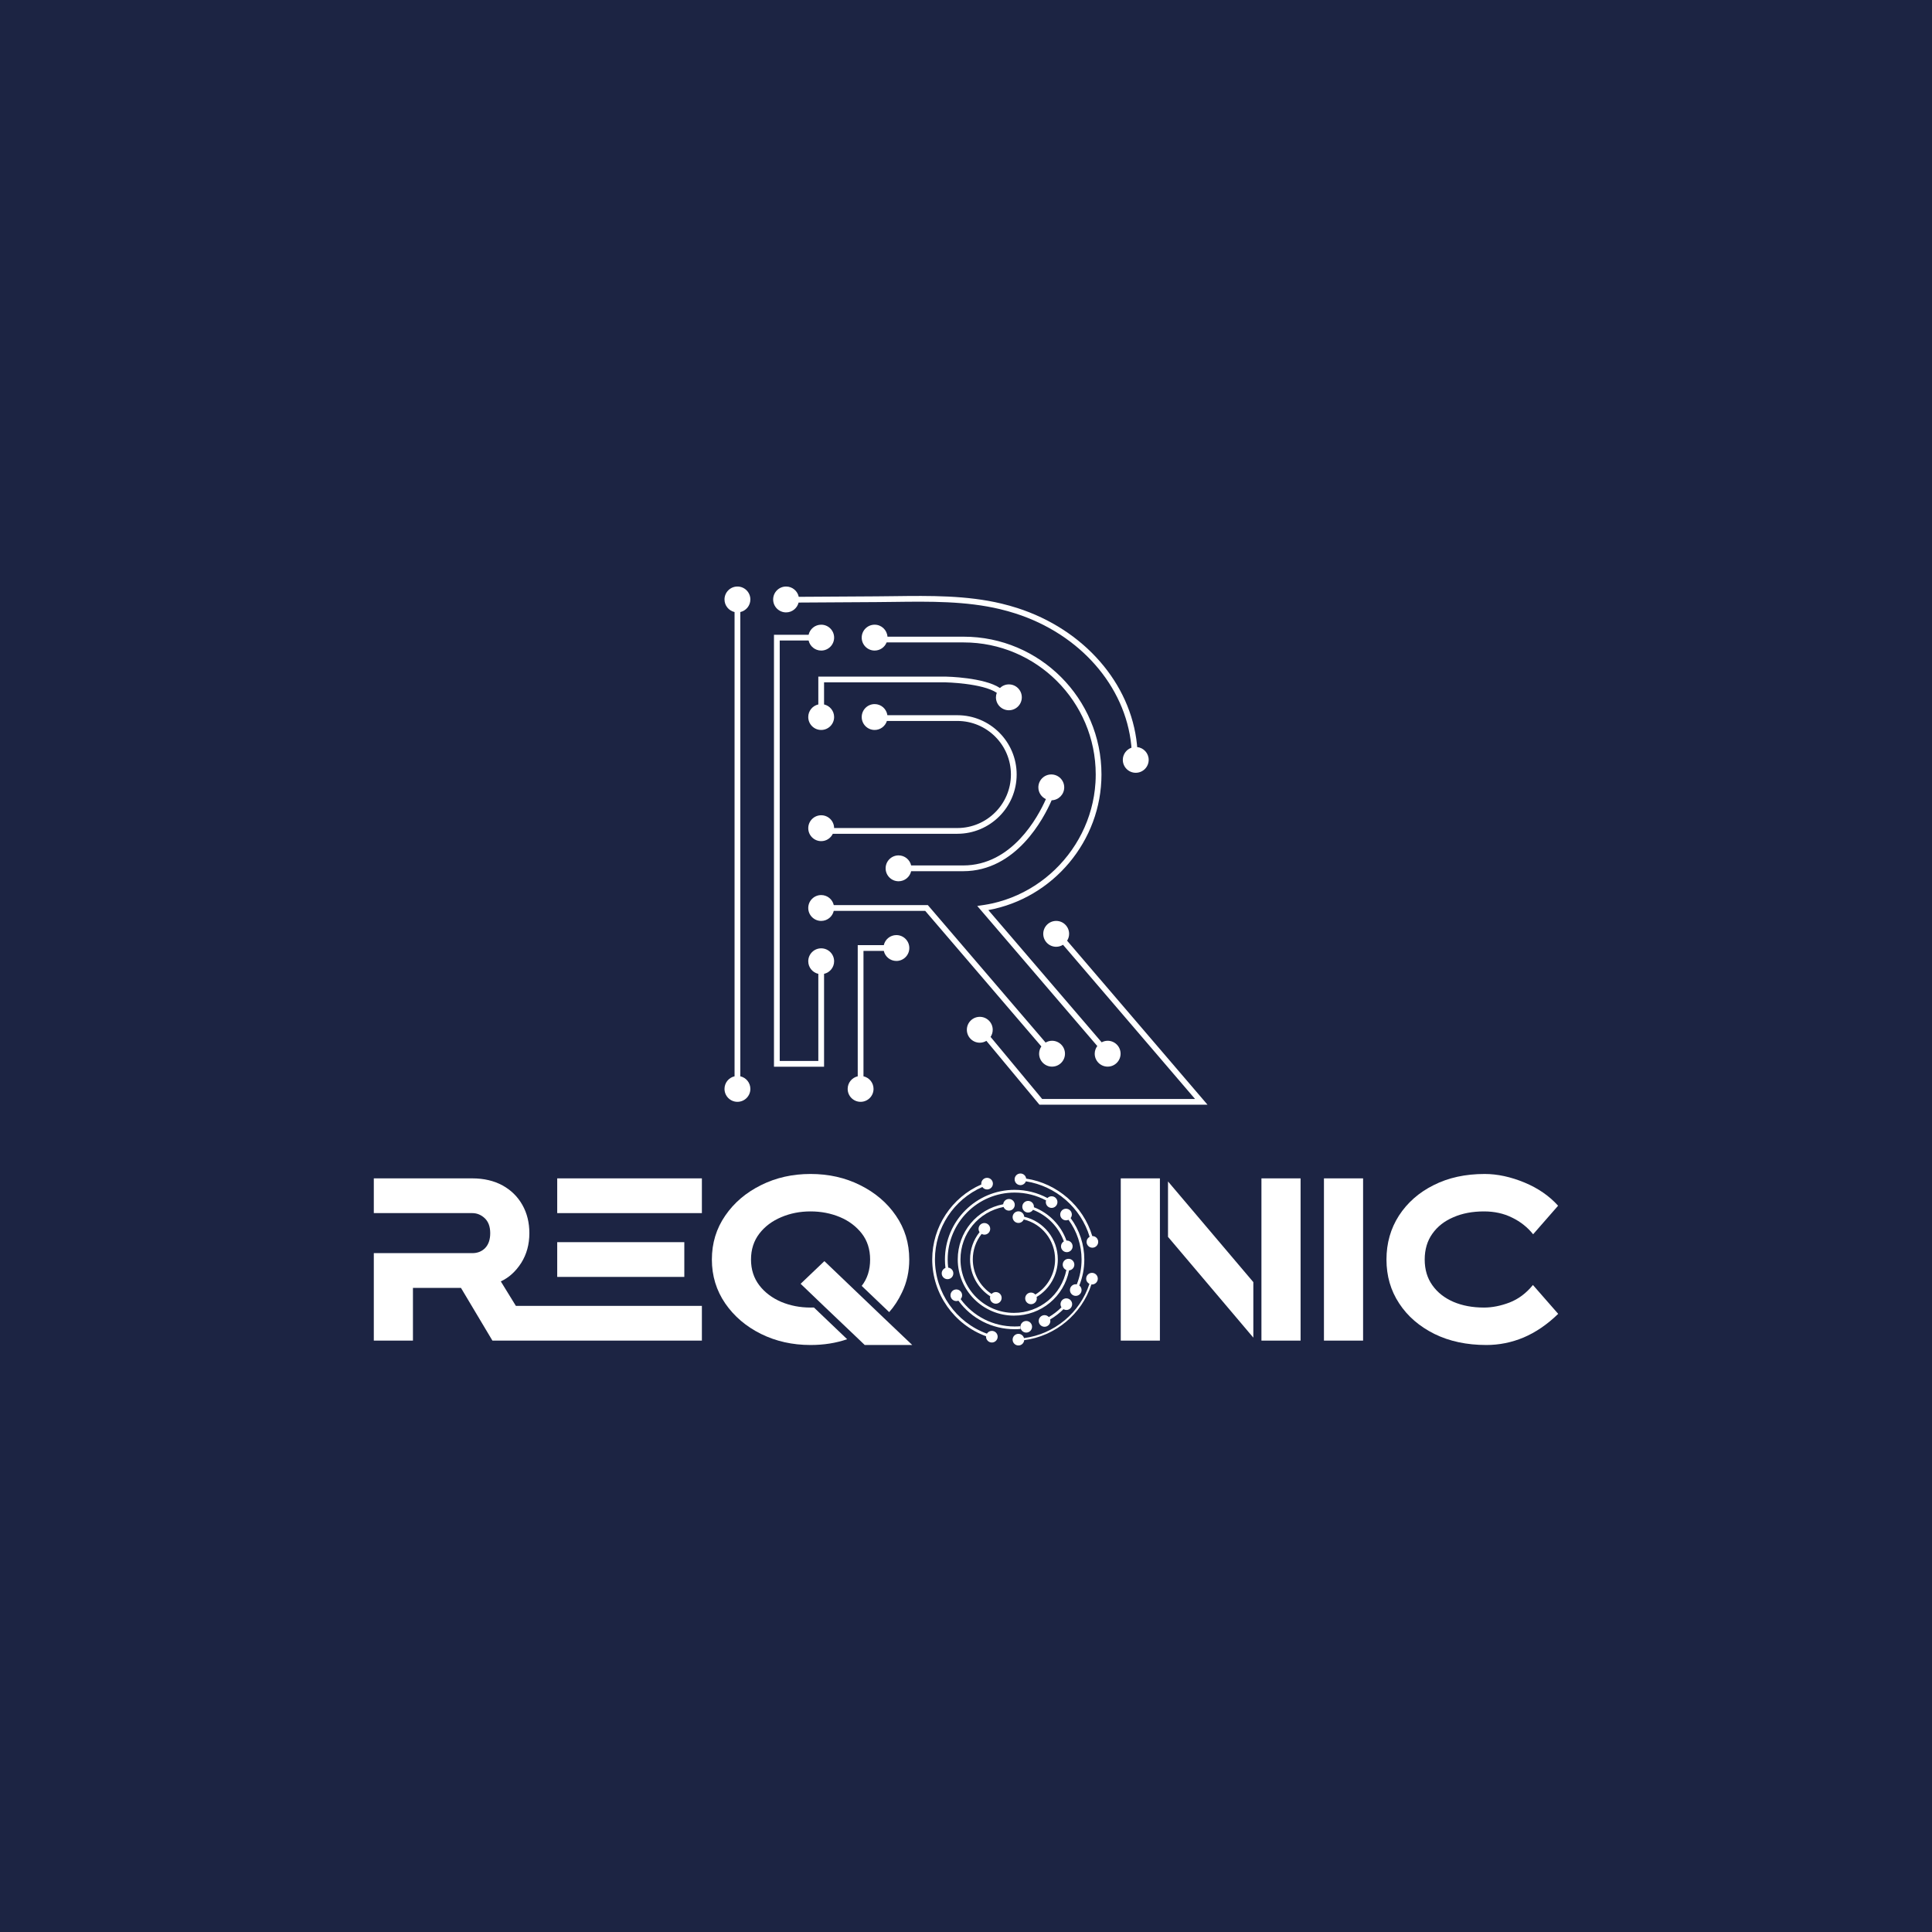 <?xml version="1.0" encoding="UTF-8" standalone="no"?>
<!-- Generator: Adobe Illustrator 24.3.0, SVG Export Plug-In . SVG Version: 6.00 Build 0)  -->

<svg
   version="1.1"
   id="Layer_1"
   x="0px"
   y="0px"
   viewBox="0 0 566.929 566.929"
   xml:space="preserve"
   sodipodi:docname="ReqonicLogoWhite-BlueBackground.svg"
   inkscape:version="1.4.2 (f4327f4, 2025-05-13)"
   width="566.929"
   height="566.929"
   xmlns:inkscape="http://www.inkscape.org/namespaces/inkscape"
   xmlns:sodipodi="http://sodipodi.sourceforge.net/DTD/sodipodi-0.dtd"
   xmlns="http://www.w3.org/2000/svg"
   xmlns:svg="http://www.w3.org/2000/svg"><rect x="0" y="0" width="566.929" height="566.929" fill="#808080" stroke="none"/><defs
   id="defs38" /><sodipodi:namedview
   id="namedview38"
   pagecolor="#ffffff"
   bordercolor="#000000"
   borderopacity="0.25"
   inkscape:showpageshadow="2"
   inkscape:pageopacity="0.0"
   inkscape:pagecheckerboard="0"
   inkscape:deskcolor="#d1d1d1"
   inkscape:zoom="1.3634864"
   inkscape:cx="284.56463"
   inkscape:cy="279.79744"
   inkscape:window-width="1920"
   inkscape:window-height="991"
   inkscape:window-x="-9"
   inkscape:window-y="-9"
   inkscape:window-maximized="1"
   inkscape:current-layer="layer1" />
<style
   type="text/css"
   id="style1">
	.st0{fill:#011A48;}
</style>
<g
   inkscape:groupmode="layer"
   id="layer1"
   inkscape:label="Background"><rect
     style="fill:#1c2443;stroke:#1c2443;stroke-width:0;stroke-linecap:square;fill-opacity:1;stroke-opacity:1;stroke-dasharray:none"
     id="rect1"
     width="566.929"
     height="566.929"
     x="0"
     y="0" /></g><g
   id="g38"
   transform="translate(8.0566406e-6,17.763)"
   style="fill:#ffffff;fill-opacity:1">
	
	<g
   id="g21"
   style="fill:#ffffff;fill-opacity:1">
		<path
   class="st0"
   d="m 220.189,158.144 c 0,-2.096 -1.699,-3.795 -3.795,-3.795 -2.096,0 -3.795,1.699 -3.795,3.795 0,1.805 1.263,3.309 2.952,3.694 V 298.07 c -1.689,0.384 -2.952,1.888 -2.952,3.694 0,2.096 1.699,3.795 3.795,3.795 2.096,0 3.795,-1.699 3.795,-3.795 0,-1.805 -1.263,-3.31 -2.952,-3.694 V 161.838 c 1.688,-0.384 2.952,-1.888 2.952,-3.694 z"
   id="path12"
   style="fill:#ffffff;fill-opacity:1" />
		<path
   class="st0"
   d="m 230.67,161.939 c 1.78,0 3.262,-1.23 3.672,-2.883 l 22.926,-0.14 c 1.718,-0.011 3.444,-0.033 5.176,-0.055 10.314,-0.133 20.977,-0.271 31.025,2.133 1.545,0.37 3.075,0.797 4.548,1.271 18.87,6.067 32.196,21.255 33.948,38.692 0.023,0.228 0.038,0.457 0.053,0.687 -1.474,0.521 -2.537,1.912 -2.537,3.565 0,2.096 1.699,3.795 3.795,3.795 2.096,0 3.795,-1.699 3.795,-3.795 0,-1.953 -1.481,-3.543 -3.378,-3.753 -0.016,-0.222 -0.029,-0.445 -0.051,-0.667 -1.82,-18.105 -15.602,-33.856 -35.111,-40.129 -1.513,-0.486 -3.084,-0.926 -4.67,-1.306 -10.252,-2.453 -21.023,-2.312 -31.439,-2.179 -1.728,0.022 -3.451,0.044 -5.164,0.055 l -22.872,0.14 c -0.357,-1.725 -1.885,-3.021 -3.715,-3.021 -2.096,0 -3.795,1.699 -3.795,3.795 -0.001,2.096 1.698,3.795 3.794,3.795 z"
   id="path13"
   style="fill:#ffffff;fill-opacity:1" />
		<path
   class="st0"
   d="m 240.971,229.063 c 1.508,0 2.799,-0.886 3.412,-2.161 h 36.551 c 9.592,0 17.396,-7.804 17.396,-17.396 0,-9.592 -7.803,-17.396 -17.396,-17.396 h -20.536 c -0.261,-1.841 -1.828,-3.262 -3.741,-3.262 -2.096,0 -3.795,1.699 -3.795,3.795 0,2.096 1.699,3.795 3.795,3.795 1.691,0 3.107,-1.114 3.598,-2.643 h 20.68 c 8.662,0 15.71,7.047 15.71,15.71 0,8.663 -7.048,15.71 -15.71,15.71 h -36.173 c -0.028,-2.072 -1.711,-3.744 -3.79,-3.744 -2.096,0 -3.795,1.699 -3.795,3.795 0,2.096 1.698,3.797 3.794,3.797 z"
   id="path14"
   style="fill:#ffffff;fill-opacity:1" />
		<path
   class="st0"
   d="m 263.673,240.836 c 1.805,0 3.31,-1.263 3.694,-2.953 h 15.256 c 15.616,0 23.688,-15.55 25.972,-20.809 2.047,-0.056 3.692,-1.724 3.692,-3.785 0,-2.096 -1.699,-3.795 -3.795,-3.795 -2.096,0 -3.795,1.699 -3.795,3.795 0,1.53 0.91,2.84 2.214,3.44 -2.324,5.253 -9.939,19.468 -24.287,19.468 h -15.256 c -0.384,-1.689 -1.888,-2.952 -3.694,-2.952 -2.096,0 -3.795,1.699 -3.795,3.795 -0.001,2.097 1.698,3.796 3.794,3.796 z"
   id="path15"
   style="fill:#ffffff;fill-opacity:1" />
		<path
   class="st0"
   d="m 296.047,190.656 c 2.096,0 3.795,-1.699 3.795,-3.795 0,-2.096 -1.699,-3.795 -3.795,-3.795 -1.019,0 -1.94,0.407 -2.621,1.06 -4.674,-3.111 -15.548,-3.341 -16.035,-3.349 h -37.262 v 8.173 c -1.689,0.384 -2.953,1.889 -2.953,3.694 0,2.096 1.699,3.795 3.795,3.795 2.096,0 3.795,-1.699 3.795,-3.795 0,-1.805 -1.263,-3.309 -2.952,-3.694 v -6.487 h 35.561 c 0.111,0.002 10.909,0.23 15.127,3.075 -0.155,0.413 -0.25,0.856 -0.25,1.323 0,2.096 1.699,3.795 3.795,3.795 z"
   id="path16"
   style="fill:#ffffff;fill-opacity:1" />
		<path
   class="st0"
   d="m 304.919,291.437 c 0,2.096 1.699,3.795 3.795,3.795 2.096,0 3.795,-1.699 3.795,-3.795 0,-2.096 -1.699,-3.795 -3.795,-3.795 -0.693,0 -1.334,0.199 -1.893,0.524 l -34.552,-40.333 h -27.605 c -0.384,-1.689 -1.889,-2.952 -3.694,-2.952 -2.096,0 -3.795,1.699 -3.795,3.795 0,2.096 1.699,3.795 3.795,3.795 1.805,0 3.31,-1.263 3.694,-2.952 h 26.83 l 34.082,39.785 c -0.413,0.608 -0.657,1.341 -0.657,2.133 z"
   id="path17"
   style="fill:#ffffff;fill-opacity:1" />
		<path
   class="st0"
   d="m 240.971,260.517 c -2.096,0 -3.795,1.699 -3.795,3.795 0,1.805 1.264,3.31 2.953,3.694 v 25.563 H 228.803 V 170.186 h 8.475 c 0.384,1.689 1.889,2.952 3.694,2.952 2.096,0 3.795,-1.699 3.795,-3.795 0,-2.096 -1.699,-3.795 -3.795,-3.795 -1.805,0 -3.31,1.263 -3.694,2.952 h -10.16 v 126.754 h 14.697 v -27.249 c 1.689,-0.384 2.952,-1.888 2.952,-3.694 -0.001,-2.095 -1.7,-3.794 -3.796,-3.794 z"
   id="path18"
   style="fill:#ffffff;fill-opacity:1" />
		<path
   class="st0"
   d="m 263.036,256.63 c -1.805,0 -3.31,1.263 -3.694,2.953 h -7.648 v 38.487 c -1.689,0.384 -2.952,1.888 -2.952,3.694 0,2.096 1.699,3.795 3.795,3.795 2.096,0 3.795,-1.699 3.795,-3.795 0,-1.805 -1.263,-3.31 -2.952,-3.694 v -36.802 h 5.962 c 0.384,1.689 1.888,2.952 3.694,2.952 2.096,0 3.795,-1.699 3.795,-3.795 0,-2.096 -1.699,-3.795 -3.795,-3.795 z"
   id="path19"
   style="fill:#ffffff;fill-opacity:1" />
		<path
   class="st0"
   d="m 313.132,258.283 c 0.37,-0.586 0.591,-1.274 0.591,-2.017 0,-2.096 -1.699,-3.795 -3.795,-3.795 -2.096,0 -3.795,1.699 -3.795,3.795 0,2.096 1.699,3.795 3.795,3.795 0.739,0 1.423,-0.22 2.006,-0.585 l 38.735,45.24 h -44.863 l -15.131,-18.21 c 0.397,-0.6 0.631,-1.317 0.631,-2.091 0,-2.096 -1.699,-3.795 -3.795,-3.795 -2.096,0 -3.795,1.699 -3.795,3.795 0,2.096 1.699,3.795 3.795,3.795 0.71,0 1.366,-0.207 1.934,-0.546 l 15.571,18.738 h 49.315 z"
   id="path20"
   style="fill:#ffffff;fill-opacity:1" />
		<path
   class="st0"
   d="m 323.217,209.507 c 0,-22.299 -18.141,-40.44 -40.44,-40.44 h -22.354 c -0.144,-1.965 -1.766,-3.519 -3.767,-3.519 -2.096,0 -3.795,1.699 -3.795,3.795 0,2.096 1.699,3.795 3.795,3.795 1.597,0 2.958,-0.989 3.518,-2.386 h 22.603 c 21.37,0 38.755,17.385 38.755,38.755 0,0.797 -0.025,1.593 -0.074,2.388 -0.082,1.308 -0.231,2.612 -0.446,3.905 -0.213,1.277 -0.491,2.543 -0.832,3.792 -0.338,1.237 -0.738,2.458 -1.198,3.656 -0.457,1.19 -0.973,2.358 -1.545,3.497 -0.569,1.135 -1.194,2.242 -1.872,3.315 -0.676,1.071 -1.403,2.11 -2.179,3.111 -0.775,1 -1.599,1.964 -2.467,2.885 -0.868,0.922 -1.781,1.802 -2.735,2.635 -0.955,0.836 -1.951,1.625 -2.983,2.364 -1.036,0.742 -2.108,1.433 -3.212,2.069 -1.11,0.64 -2.253,1.225 -3.421,1.752 -1.179,0.531 -2.385,1.003 -3.611,1.412 -1.241,0.414 -2.504,0.765 -3.781,1.05 -1.458,0.325 -2.933,0.535 -4.41,0.748 l 0.211,0.245 1.09,1.27 c 2.923,3.411 26.307,30.695 33.924,39.583 -0.468,0.631 -0.755,1.405 -0.755,2.252 0,2.096 1.699,3.795 3.795,3.795 2.096,0 3.795,-1.699 3.795,-3.795 0,-2.096 -1.699,-3.795 -3.795,-3.795 -0.638,0 -1.229,0.172 -1.757,0.45 L 290.619,249.99 c -0.224,-0.262 -0.423,-0.493 -0.599,-0.698 19.03,-3.475 33.197,-20.316 33.197,-39.785 z"
   id="path21"
   style="fill:#ffffff;fill-opacity:1" />
	</g>
	<g
   id="g37"
   style="fill:#ffffff;fill-opacity:1">
		<path
   class="st0"
   d="m 146.958,358.253 c 2.402,-1.113 4.395,-2.93 6.006,-5.449 1.582,-2.52 2.373,-5.42 2.373,-8.701 0,-3.105 -0.674,-5.859 -2.051,-8.291 -1.377,-2.432 -3.311,-4.336 -5.801,-5.713 -2.52,-1.377 -5.479,-2.08 -8.906,-2.08 h -28.887 v 10.195 h 28.887 c 1.377,0 2.607,0.498 3.691,1.523 1.055,1.025 1.582,2.461 1.582,4.365 0,1.875 -0.498,3.311 -1.465,4.336 -0.996,1.025 -2.256,1.523 -3.809,1.523 h -28.887 v 25.664 h 11.484 v -15.469 h 14.092 l 9.229,15.469 h 1.014 12.141 48.311 V 365.43 h -54.586 z"
   id="path22"
   style="fill:#ffffff;fill-opacity:1" />
		<rect
   x="163.511"
   y="346.74"
   class="st0"
   width="37.295"
   height="10.195"
   id="rect22"
   style="fill:#ffffff;fill-opacity:1" />
		<rect
   x="163.511"
   y="328.019"
   class="st0"
   width="42.451"
   height="10.195"
   id="rect23"
   style="fill:#ffffff;fill-opacity:1" />
		<path
   class="st0"
   d="m 237.837,365.929 c -3.076,0 -5.947,-0.557 -8.613,-1.67 -2.637,-1.143 -4.805,-2.754 -6.416,-4.863 -1.611,-2.109 -2.432,-4.629 -2.432,-7.559 0,-2.959 0.82,-5.479 2.432,-7.588 1.612,-2.109 3.779,-3.721 6.416,-4.834 2.666,-1.143 5.537,-1.699 8.613,-1.699 3.105,0 5.977,0.557 8.643,1.67 2.637,1.113 4.775,2.725 6.416,4.834 1.611,2.08 2.432,4.629 2.432,7.617 0,3.076 -0.827,5.65 -2.471,7.734 l 8.064,7.698 c 1.465,-1.643 2.714,-3.558 3.753,-5.764 1.436,-2.959 2.139,-6.211 2.139,-9.668 0,-4.834 -1.318,-9.111 -3.926,-12.891 -2.607,-3.809 -6.123,-6.768 -10.488,-8.936 -4.395,-2.197 -9.229,-3.281 -14.561,-3.281 -5.303,0 -10.137,1.084 -14.531,3.281 -4.365,2.168 -7.881,5.127 -10.488,8.936 -2.607,3.779 -3.926,8.057 -3.926,12.891 0,4.805 1.318,9.082 3.926,12.891 2.607,3.779 6.123,6.768 10.488,8.936 4.395,2.168 9.229,3.252 14.531,3.252 3.913,0 7.484,-0.572 10.752,-1.697 l -9.746,-9.303 c -0.323,0.007 -0.65,0.013 -1.007,0.013 z"
   id="path23"
   style="fill:#ffffff;fill-opacity:1" />
		<polygon
   class="st0"
   points="253.745,376.916 267.691,376.916 259.282,368.918 251.255,361.242 241.909,352.306 234.937,358.957 241.909,365.636 250.991,374.279 "
   id="polygon23"
   style="fill:#ffffff;fill-opacity:1" />
		<rect
   x="388.502"
   y="328.019"
   class="st0"
   width="11.484"
   height="47.607"
   id="rect24"
   style="fill:#ffffff;fill-opacity:1" />
		<path
   class="st0"
   d="m 449.825,359.308 c -1.963,2.402 -4.219,4.102 -6.826,5.127 -2.607,0.996 -5.127,1.494 -7.529,1.494 -3.369,0 -6.357,-0.557 -8.965,-1.67 -2.637,-1.143 -4.688,-2.754 -6.182,-4.863 -1.494,-2.08 -2.256,-4.6 -2.256,-7.559 0,-2.959 0.762,-5.508 2.256,-7.588 1.494,-2.109 3.545,-3.721 6.182,-4.834 2.607,-1.143 5.596,-1.699 8.965,-1.699 3.018,0 5.771,0.586 8.232,1.816 2.49,1.201 4.541,2.842 6.182,4.893 l 7.324,-8.379 c -2.549,-2.842 -5.83,-5.127 -9.844,-6.797 -4.043,-1.67 -7.939,-2.52 -11.689,-2.52 -5.684,0 -10.664,1.084 -15,3.281 -4.336,2.168 -7.705,5.156 -10.166,8.936 -2.432,3.779 -3.662,8.086 -3.662,12.891 0,4.805 1.23,9.082 3.721,12.861 2.49,3.809 5.947,6.768 10.342,8.965 4.395,2.168 9.492,3.252 15.234,3.252 3.779,0 7.412,-0.732 10.928,-2.197 3.516,-1.494 6.914,-3.779 10.166,-6.943 z"
   id="path24"
   style="fill:#ffffff;fill-opacity:1" />
		<polygon
   class="st0"
   points="370.159,361.271 370.159,375.627 381.643,375.627 381.643,328.019 370.159,328.019 "
   id="polygon24"
   style="fill:#ffffff;fill-opacity:1" />
		<polygon
   class="st0"
   points="328.879,375.627 340.364,375.627 340.364,342.375 340.364,328.019 328.879,328.019 "
   id="polygon25"
   style="fill:#ffffff;fill-opacity:1" />
		<polygon
   class="st0"
   points="367.78,374.755 367.78,358.465 342.742,328.924 342.742,345.183 "
   id="polygon26"
   style="fill:#ffffff;fill-opacity:1" />
		<path
   class="st0"
   d="m 313.711,355.024 c 0.866,-0.082 1.546,-0.802 1.546,-1.69 0,-0.942 -0.764,-1.706 -1.706,-1.706 -0.942,0 -1.706,0.764 -1.706,1.706 0,0.716 0.443,1.327 1.068,1.58 -1.446,7.273 -7.794,12.577 -15.38,12.577 -8.651,0 -15.689,-7.038 -15.689,-15.689 0,-7.622 5.331,-13.975 12.642,-15.393 0.251,0.629 0.863,1.075 1.582,1.075 0.942,0 1.706,-0.764 1.706,-1.706 0,-0.942 -0.764,-1.706 -1.706,-1.706 -0.885,0 -1.604,0.677 -1.689,1.539 -7.71,1.473 -13.337,8.163 -13.337,16.191 0,9.093 7.398,16.492 16.492,16.492 7.991,0 14.676,-5.599 16.177,-13.27 z"
   id="path26"
   style="fill:#ffffff;fill-opacity:1" />
		<path
   class="st0"
   d="m 320.553,344.951 c -0.011,0 -0.022,0.003 -0.033,0.003 -2.637,-8.825 -10.291,-15.479 -19.398,-16.863 -0.102,-0.845 -0.813,-1.501 -1.685,-1.501 -0.942,0 -1.706,0.764 -1.706,1.706 0,0.942 0.764,1.706 1.706,1.706 0.733,0 1.352,-0.464 1.594,-1.113 8.783,1.346 16.163,7.764 18.714,16.275 -0.532,0.289 -0.898,0.845 -0.898,1.494 0,0.942 0.764,1.706 1.706,1.706 0.942,0 1.706,-0.764 1.706,-1.706 0,-0.942 -0.764,-1.707 -1.706,-1.707 z"
   id="path27"
   style="fill:#ffffff;fill-opacity:1" />
		<path
   class="st0"
   d="m 303.382,336.484 c 0.004,-0.048 0.014,-0.094 0.014,-0.143 0,-0.942 -0.764,-1.706 -1.706,-1.706 -0.942,0 -1.706,0.764 -1.706,1.706 0,0.942 0.764,1.706 1.706,1.706 0.608,0 1.139,-0.321 1.44,-0.8 4.208,1.635 7.511,5.016 9.045,9.261 -0.498,0.298 -0.835,0.837 -0.835,1.459 0,0.942 0.764,1.706 1.706,1.706 0.942,0 1.706,-0.764 1.706,-1.706 0,-0.942 -0.764,-1.706 -1.706,-1.706 -0.035,0 -0.068,0.008 -0.103,0.01 -1.612,-4.493 -5.106,-8.07 -9.561,-9.787 z"
   id="path28"
   style="fill:#ffffff;fill-opacity:1" />
		<path
   class="st0"
   d="m 310.41,351.802 c 0,-6.044 -4.139,-11.161 -9.866,-12.521 -0.06,-0.887 -0.791,-1.591 -1.694,-1.591 -0.942,0 -1.706,0.764 -1.706,1.706 0,0.942 0.764,1.706 1.706,1.706 0.701,0 1.302,-0.423 1.564,-1.028 5.34,1.296 9.193,6.081 9.193,11.728 0,4.248 -2.23,8.137 -5.793,10.309 -0.313,-0.355 -0.765,-0.584 -1.276,-0.584 -0.942,0 -1.706,0.764 -1.706,1.706 0,0.942 0.764,1.706 1.706,1.706 0.942,0 1.706,-0.764 1.706,-1.706 0,-0.143 -0.023,-0.279 -0.056,-0.411 3.825,-2.312 6.222,-6.473 6.222,-11.02 z"
   id="path29"
   style="fill:#ffffff;fill-opacity:1" />
		<path
   class="st0"
   d="m 320.435,355.745 c -0.942,0 -1.706,0.764 -1.706,1.706 0,0.671 0.391,1.246 0.955,1.524 -2.761,8.502 -10.33,14.776 -19.198,15.917 -0.2,-0.719 -0.853,-1.25 -1.636,-1.25 -0.942,0 -1.706,0.764 -1.706,1.706 0,0.942 0.764,1.706 1.706,1.706 0.893,0 1.617,-0.688 1.691,-1.562 9.113,-1.164 16.892,-7.613 19.722,-16.352 0.057,0.006 0.113,0.017 0.172,0.017 0.942,0 1.706,-0.764 1.706,-1.706 -0.001,-0.942 -0.764,-1.706 -1.706,-1.706 z"
   id="path30"
   style="fill:#ffffff;fill-opacity:1" />
		<path
   class="st0"
   d="m 312.905,366.643 c 0.942,0 1.706,-0.764 1.706,-1.706 0,-0.942 -0.764,-1.706 -1.706,-1.706 -0.942,0 -1.706,0.764 -1.706,1.706 0,0.343 0.103,0.661 0.277,0.928 -1.121,1.1 -2.36,2.055 -3.707,2.855 -0.312,-0.344 -0.758,-0.564 -1.259,-0.564 -0.942,0 -1.706,0.764 -1.706,1.706 0,0.942 0.764,1.706 1.706,1.706 0.942,0 1.706,-0.764 1.706,-1.706 0,-0.152 -0.026,-0.296 -0.063,-0.437 1.423,-0.843 2.731,-1.85 3.911,-3.013 0.248,0.143 0.533,0.231 0.841,0.231 z"
   id="path31"
   style="fill:#ffffff;fill-opacity:1" />
		<path
   class="st0"
   d="m 301.143,373.274 c 0.942,0 1.706,-0.764 1.706,-1.706 0,-0.942 -0.764,-1.706 -1.706,-1.706 -0.942,0 -1.706,0.764 -1.706,1.706 0,0.942 0.764,1.706 1.706,1.706 z"
   id="path32"
   style="fill:#ffffff;fill-opacity:1" />
		<path
   class="st0"
   d="m 292.22,364.797 c 0.942,0 1.706,-0.764 1.706,-1.706 0,-0.942 -0.764,-1.706 -1.706,-1.706 -0.494,0 -0.935,0.213 -1.247,0.549 -3.392,-2.206 -5.513,-6.027 -5.513,-10.133 0,-2.753 0.912,-5.352 2.591,-7.472 0.242,0.131 0.514,0.212 0.808,0.212 0.942,0 1.706,-0.764 1.706,-1.706 0,-0.942 -0.764,-1.706 -1.706,-1.706 -0.942,0 -1.706,0.764 -1.706,1.706 0,0.356 0.11,0.687 0.297,0.96 -1.809,2.267 -2.792,5.053 -2.792,8.005 0,4.397 2.282,8.487 5.926,10.834 -0.041,0.146 -0.069,0.297 -0.069,0.456 -10e-4,0.944 0.763,1.707 1.705,1.707 z"
   id="path33"
   style="fill:#ffffff;fill-opacity:1" />
		<path
   class="st0"
   d="m 291.047,372.775 c -0.613,0 -1.145,0.326 -1.446,0.811 -9.054,-3.301 -15.248,-12.032 -15.248,-21.783 0,-9.249 5.527,-17.59 13.909,-21.25 0.309,0.436 0.815,0.722 1.39,0.722 0.942,0 1.706,-0.764 1.706,-1.706 0,-0.942 -0.764,-1.706 -1.706,-1.706 -0.942,0 -1.706,0.764 -1.706,1.706 0,0.081 0.013,0.158 0.024,0.236 -8.688,3.78 -14.419,12.417 -14.419,21.997 0,10.099 6.421,19.14 15.804,22.547 -0.003,0.044 -0.013,0.086 -0.013,0.131 0,0.942 0.764,1.706 1.706,1.706 0.942,0 1.706,-0.764 1.706,-1.706 -0.002,-0.942 -0.765,-1.705 -1.707,-1.705 z"
   id="path34"
   style="fill:#ffffff;fill-opacity:1" />
		<path
   class="st0"
   d="m 280.62,360.611 c -0.942,0 -1.706,0.764 -1.706,1.706 0,0.942 0.764,1.706 1.706,1.706 0.216,0 0.421,-0.044 0.611,-0.118 3.847,5.272 9.896,8.378 16.5,8.378 0.579,0 1.164,-0.025 1.74,-0.073 l -0.067,-0.799 c -0.553,0.047 -1.116,0.07 -1.672,0.07 -6.338,0 -12.145,-2.978 -15.842,-8.035 0.268,-0.301 0.436,-0.694 0.436,-1.129 0,-0.942 -0.764,-1.706 -1.706,-1.706 z"
   id="path35"
   style="fill:#ffffff;fill-opacity:1" />
		<path
   class="st0"
   d="m 312.816,336.924 c -0.942,0 -1.706,0.764 -1.706,1.706 0,0.942 0.764,1.706 1.706,1.706 0.259,0 0.502,-0.062 0.722,-0.165 2.485,3.365 3.84,7.448 3.84,11.665 0,2.533 -0.476,4.975 -1.402,7.285 -0.099,-0.018 -0.201,-0.031 -0.305,-0.031 -0.942,0 -1.706,0.764 -1.706,1.706 0,0.942 0.764,1.706 1.706,1.706 0.942,0 1.706,-0.764 1.706,-1.706 0,-0.55 -0.264,-1.033 -0.668,-1.345 0.973,-2.414 1.473,-4.966 1.473,-7.615 0,-4.401 -1.418,-8.661 -4.018,-12.168 0.222,-0.288 0.359,-0.644 0.359,-1.036 -0.001,-0.944 -0.765,-1.708 -1.707,-1.708 z"
   id="path36"
   style="fill:#ffffff;fill-opacity:1" />
		<path
   class="st0"
   d="m 308.589,333.274 c -0.482,0 -0.915,0.201 -1.225,0.522 -2.952,-1.579 -6.249,-2.409 -9.633,-2.409 -11.275,0 -20.448,9.173 -20.448,20.448 0,0.827 0.054,1.653 0.153,2.471 -0.642,0.245 -1.099,0.862 -1.099,1.589 0,0.942 0.764,1.706 1.706,1.706 0.942,0 1.706,-0.764 1.706,-1.706 0,-0.877 -0.664,-1.591 -1.516,-1.686 -0.094,-0.785 -0.146,-1.579 -0.146,-2.374 0,-10.833 8.813,-19.646 19.646,-19.646 3.242,0 6.401,0.794 9.231,2.302 -0.047,0.156 -0.079,0.317 -0.079,0.488 0,0.942 0.764,1.706 1.706,1.706 0.942,0 1.706,-0.764 1.706,-1.706 0,-0.942 -0.766,-1.705 -1.708,-1.705 z"
   id="path37"
   style="fill:#ffffff;fill-opacity:1" />
	</g>
</g>
</svg>
